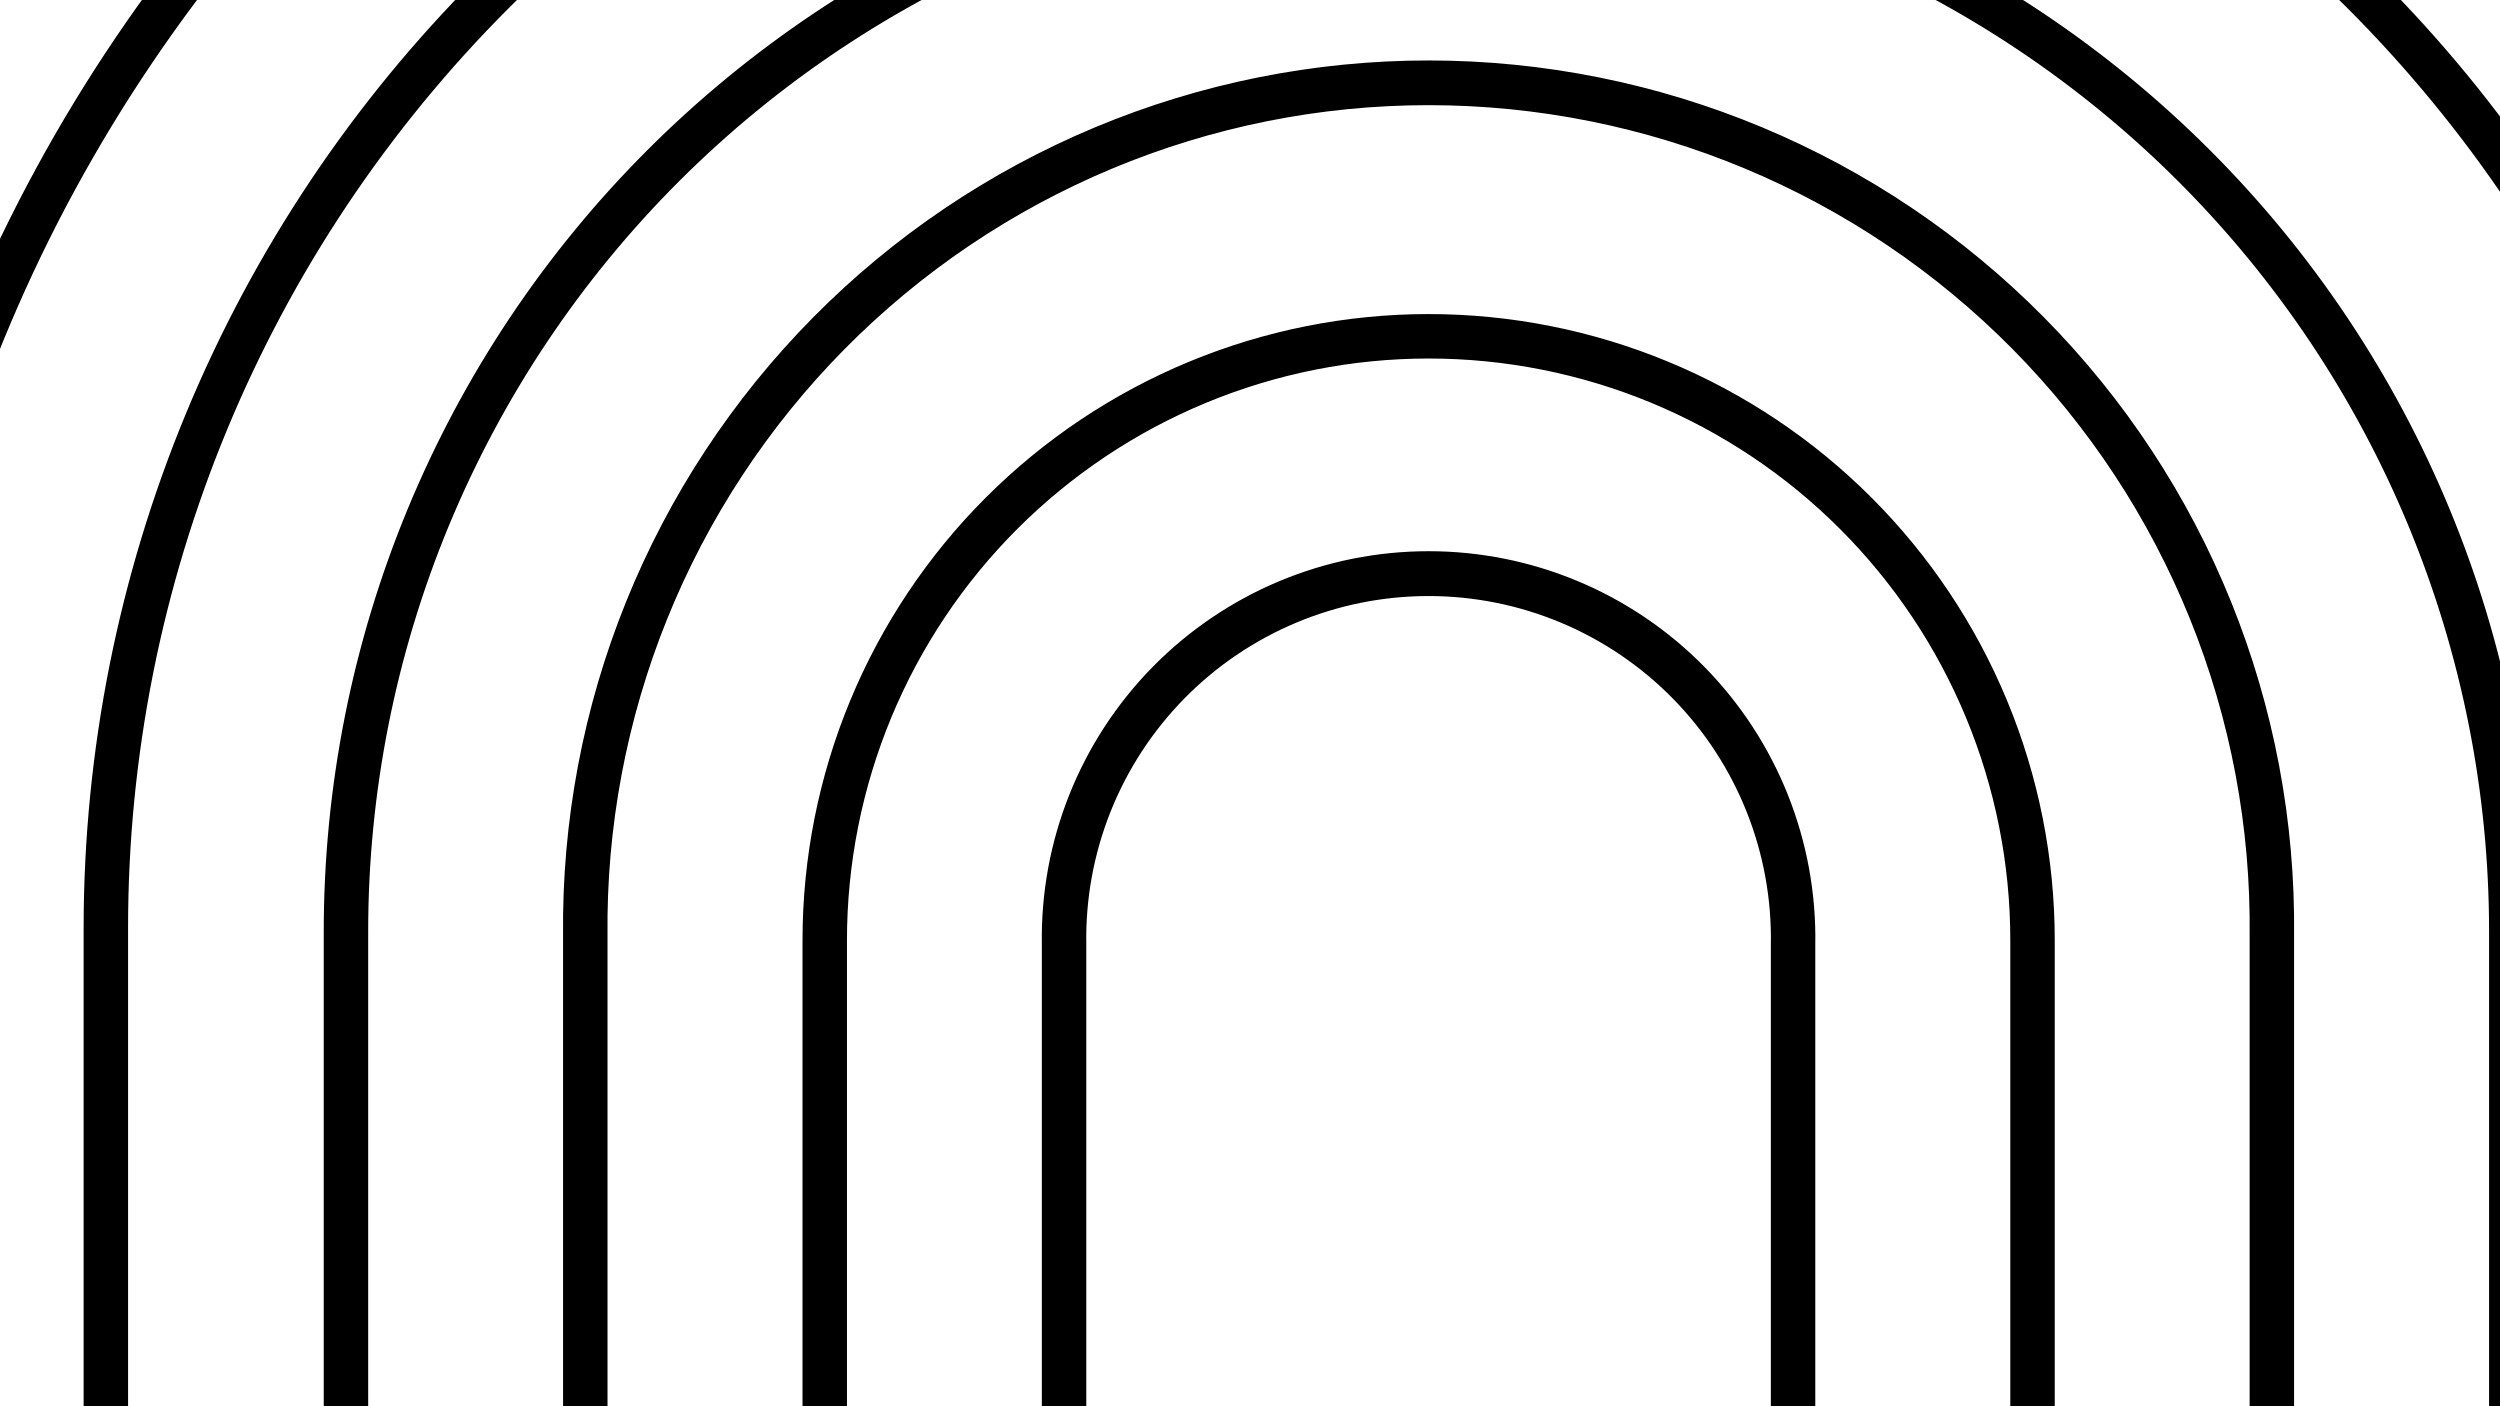 <svg xmlns="http://www.w3.org/2000/svg" xmlns:xlink="http://www.w3.org/1999/xlink" width="1920" zoomAndPan="magnify" viewBox="0 0 1440 810" height="1080" preserveAspectRatio="xMidYMid meet" version="1.0"><path fill="#000000" d="M 1722.027 2486.699 C 1721.184 2486.699 1720.352 2486.617 1719.527 2486.453 C 1718.703 2486.289 1717.902 2486.047 1717.129 2485.727 C 1716.352 2485.402 1715.613 2485.008 1714.914 2484.543 C 1714.215 2484.074 1713.57 2483.547 1712.973 2482.949 C 1712.379 2482.355 1711.848 2481.711 1711.383 2481.012 C 1710.914 2480.312 1710.52 2479.574 1710.199 2478.797 C 1709.879 2478.02 1709.637 2477.219 1709.473 2476.395 C 1709.309 2475.57 1709.227 2474.738 1709.227 2473.898 L 1709.227 531.527 C 1709.227 42.59 1311.531 -355.141 822.699 -355.141 C 333.867 -355.141 -63.895 42.59 -63.895 531.527 L -63.895 2473.898 C -63.895 2474.738 -63.977 2475.57 -64.141 2476.395 C -64.305 2477.219 -64.547 2478.02 -64.867 2478.797 C -65.191 2479.574 -65.586 2480.312 -66.051 2481.012 C -66.52 2481.711 -67.051 2482.355 -67.645 2482.949 C -68.238 2483.547 -68.883 2484.074 -69.582 2484.543 C -70.281 2485.008 -71.02 2485.402 -71.797 2485.727 C -72.574 2486.047 -73.371 2486.289 -74.195 2486.453 C -75.02 2486.617 -75.855 2486.699 -76.695 2486.699 C -77.535 2486.699 -78.367 2486.617 -79.191 2486.453 C -80.016 2486.289 -80.816 2486.047 -81.594 2485.727 C -82.367 2485.402 -83.105 2485.008 -83.805 2484.543 C -84.504 2484.074 -85.152 2483.547 -85.746 2482.949 C -86.34 2482.355 -86.871 2481.711 -87.336 2481.012 C -87.805 2480.312 -88.199 2479.574 -88.52 2478.797 C -88.84 2478.02 -89.086 2477.219 -89.25 2476.395 C -89.414 2475.57 -89.496 2474.738 -89.496 2473.898 L -89.496 531.527 C -89.496 28.508 319.723 -380.742 822.699 -380.742 C 1325.672 -380.742 1734.824 28.508 1734.824 531.527 L 1734.824 2473.898 C 1734.824 2474.738 1734.742 2475.57 1734.578 2476.395 C 1734.414 2477.219 1734.172 2478.02 1733.852 2478.797 C 1733.531 2479.574 1733.137 2480.312 1732.668 2481.012 C 1732.203 2481.711 1731.672 2482.355 1731.078 2482.949 C 1730.48 2483.547 1729.836 2484.074 1729.137 2484.543 C 1728.438 2485.008 1727.699 2485.402 1726.922 2485.727 C 1726.148 2486.047 1725.348 2486.289 1724.523 2486.453 C 1723.699 2486.617 1722.867 2486.699 1722.027 2486.699 Z M 1596.969 2473.516 L 1596.969 534.148 C 1596.965 521.48 1596.645 508.816 1596.02 496.16 C 1595.391 483.504 1594.453 470.875 1593.207 458.266 C 1591.957 445.656 1590.402 433.086 1588.539 420.551 C 1586.672 408.02 1584.5 395.539 1582.023 383.113 C 1579.547 370.688 1576.77 358.328 1573.684 346.039 C 1570.602 333.75 1567.219 321.543 1563.535 309.418 C 1559.852 297.293 1555.875 285.27 1551.602 273.34 C 1547.328 261.41 1542.766 249.594 1537.914 237.891 C 1533.059 226.188 1527.922 214.609 1522.504 203.156 C 1517.082 191.703 1511.383 180.391 1505.406 169.219 C 1499.43 158.047 1493.184 147.027 1486.668 136.16 C 1480.148 125.293 1473.371 114.594 1466.328 104.062 C 1459.285 93.527 1451.988 83.176 1444.441 73 C 1436.891 62.824 1429.094 52.84 1421.055 43.047 C 1413.012 33.254 1404.738 23.668 1396.227 14.281 C 1387.715 4.895 1378.98 -4.277 1370.02 -13.234 C 1361.059 -22.191 1351.883 -30.926 1342.492 -39.434 C 1333.105 -47.938 1323.512 -56.211 1313.715 -64.246 C 1303.922 -72.281 1293.934 -80.074 1283.754 -87.621 C 1273.578 -95.168 1263.223 -102.457 1252.684 -109.496 C 1242.148 -116.531 1231.449 -123.309 1220.578 -129.82 C 1209.711 -136.332 1198.691 -142.574 1187.516 -148.547 C 1176.34 -154.516 1165.027 -160.211 1153.57 -165.625 C 1142.117 -171.043 1130.539 -176.172 1118.832 -181.02 C 1107.125 -185.867 1095.309 -190.426 1083.379 -194.695 C 1071.449 -198.961 1059.422 -202.934 1047.297 -206.609 C 1035.172 -210.285 1022.965 -213.664 1010.676 -216.742 C 998.387 -219.82 986.027 -222.594 973.602 -225.066 C 961.176 -227.535 948.695 -229.703 936.164 -231.559 C 923.629 -233.418 911.059 -234.969 898.449 -236.211 C 885.84 -237.453 873.211 -238.383 860.555 -239.004 C 847.902 -239.625 835.238 -239.938 822.57 -239.938 C 809.898 -239.938 797.238 -239.625 784.582 -239.004 C 771.93 -238.383 759.297 -237.453 746.688 -236.211 C 734.078 -234.969 721.508 -233.418 708.977 -231.559 C 696.445 -229.703 683.965 -227.535 671.539 -225.066 C 659.113 -222.594 646.754 -219.82 634.465 -216.742 C 622.172 -213.664 609.965 -210.285 597.84 -206.609 C 585.715 -202.934 573.688 -198.961 561.762 -194.695 C 549.832 -190.426 538.012 -185.867 526.309 -181.02 C 514.602 -176.172 503.02 -171.043 491.566 -165.625 C 480.113 -160.211 468.797 -154.516 457.625 -148.547 C 446.449 -142.574 435.43 -136.332 424.559 -129.82 C 413.691 -123.309 402.988 -116.531 392.453 -109.496 C 381.918 -102.457 371.562 -95.168 361.383 -87.621 C 351.207 -80.074 341.219 -72.281 331.422 -64.246 C 321.629 -56.211 312.035 -47.938 302.645 -39.434 C 293.258 -30.926 284.082 -22.191 275.121 -13.234 C 266.16 -4.277 257.422 4.895 248.91 14.281 C 240.402 23.668 232.125 33.254 224.086 43.047 C 216.047 52.84 208.25 62.824 200.699 73 C 193.148 83.176 185.852 93.527 178.812 104.062 C 171.77 114.594 164.988 125.293 158.473 136.16 C 151.957 147.027 145.707 158.047 139.73 169.219 C 133.758 180.391 128.059 191.703 122.637 203.156 C 117.215 214.609 112.078 226.188 107.227 237.891 C 102.375 249.594 97.809 261.41 93.539 273.34 C 89.266 285.27 85.285 297.297 81.605 309.418 C 77.922 321.543 74.539 333.75 71.453 346.039 C 68.371 358.328 65.59 370.688 63.113 383.113 C 60.637 395.539 58.465 408.02 56.602 420.551 C 54.738 433.086 53.18 445.656 51.934 458.266 C 50.688 470.875 49.75 483.504 49.121 496.16 C 48.492 508.816 48.176 521.48 48.168 534.148 L 48.168 2473.516 C 48.168 2474.355 48.25 2475.188 48.414 2476.012 C 48.578 2476.836 48.824 2477.637 49.145 2478.414 C 49.465 2479.191 49.859 2479.93 50.328 2480.625 C 50.793 2481.324 51.324 2481.973 51.918 2482.566 C 52.512 2483.16 53.16 2483.691 53.859 2484.16 C 54.559 2484.625 55.293 2485.02 56.07 2485.34 C 56.848 2485.664 57.648 2485.906 58.473 2486.07 C 59.297 2486.234 60.129 2486.316 60.969 2486.316 C 61.809 2486.316 62.641 2486.234 63.469 2486.07 C 64.293 2485.906 65.09 2485.664 65.867 2485.34 C 66.645 2485.02 67.383 2484.625 68.082 2484.16 C 68.781 2483.691 69.426 2483.16 70.02 2482.566 C 70.613 2481.973 71.145 2481.324 71.613 2480.625 C 72.078 2479.926 72.473 2479.191 72.797 2478.414 C 73.117 2477.637 73.359 2476.836 73.523 2476.012 C 73.688 2475.188 73.77 2474.355 73.77 2473.516 L 73.77 534.148 C 73.77 521.895 74.07 509.645 74.672 497.406 C 75.273 485.164 76.176 472.945 77.375 460.75 C 78.578 448.551 80.078 436.391 81.875 424.27 C 83.672 412.145 85.766 400.074 88.156 388.055 C 90.547 376.035 93.234 364.078 96.211 352.191 C 99.188 340.301 102.457 328.496 106.012 316.766 C 109.57 305.039 113.414 293.406 117.543 281.867 C 121.672 270.324 126.078 258.895 130.77 247.57 C 135.457 236.25 140.422 225.047 145.664 213.969 C 150.902 202.891 156.41 191.945 162.188 181.137 C 167.965 170.328 174.004 159.668 180.301 149.156 C 186.602 138.645 193.156 128.293 199.965 118.105 C 206.773 107.914 213.828 97.895 221.129 88.051 C 228.43 78.207 235.965 68.551 243.738 59.074 C 251.516 49.602 259.516 40.324 267.746 31.242 C 275.977 22.164 284.422 13.289 293.09 4.625 C 301.754 -4.043 310.625 -12.492 319.707 -20.723 C 328.785 -28.953 338.062 -36.953 347.535 -44.73 C 357.008 -52.504 366.668 -60.043 376.512 -67.344 C 386.352 -74.645 396.371 -81.699 406.559 -88.508 C 416.75 -95.316 427.098 -101.871 437.609 -108.172 C 448.121 -114.473 458.781 -120.512 469.586 -126.289 C 480.395 -132.066 491.34 -137.574 502.418 -142.816 C 513.496 -148.055 524.695 -153.02 536.016 -157.711 C 547.34 -162.398 558.77 -166.809 570.305 -170.938 C 581.844 -175.066 593.477 -178.91 605.203 -182.469 C 616.93 -186.027 628.738 -189.293 640.625 -192.27 C 652.512 -195.25 664.465 -197.934 676.484 -200.324 C 688.504 -202.715 700.574 -204.809 712.699 -206.609 C 724.82 -208.406 736.98 -209.906 749.176 -211.109 C 761.371 -212.309 773.586 -213.211 785.828 -213.812 C 798.066 -214.414 810.316 -214.715 822.57 -214.715 C 834.824 -214.715 847.07 -214.414 859.312 -213.812 C 871.551 -213.211 883.77 -212.309 895.965 -211.109 C 908.16 -209.906 920.32 -208.406 932.441 -206.609 C 944.562 -204.809 956.633 -202.715 968.652 -200.324 C 980.672 -197.934 992.625 -195.25 1004.512 -192.27 C 1016.402 -189.293 1028.207 -186.027 1039.934 -182.469 C 1051.66 -178.91 1063.293 -175.066 1074.832 -170.938 C 1086.371 -166.809 1097.801 -162.398 1109.121 -157.711 C 1120.445 -153.02 1131.645 -148.055 1142.723 -142.816 C 1153.801 -137.574 1164.742 -132.066 1175.551 -126.289 C 1186.359 -120.512 1197.02 -114.473 1207.531 -108.172 C 1218.039 -101.871 1228.391 -95.316 1238.582 -88.508 C 1248.77 -81.699 1258.785 -74.645 1268.629 -67.344 C 1278.473 -60.043 1288.129 -52.504 1297.602 -44.73 C 1307.074 -36.953 1316.352 -28.953 1325.434 -20.723 C 1334.512 -12.492 1343.387 -4.043 1352.051 4.625 C 1360.715 13.289 1369.164 22.164 1377.395 31.242 C 1385.625 40.324 1393.625 49.602 1401.398 59.074 C 1409.172 68.551 1416.711 78.207 1424.012 88.051 C 1431.312 97.895 1438.367 107.914 1445.172 118.105 C 1451.98 128.293 1458.535 138.645 1464.836 149.156 C 1471.137 159.668 1477.176 170.328 1482.953 181.137 C 1488.73 191.945 1494.238 202.891 1499.477 213.969 C 1504.715 225.047 1509.68 236.25 1514.371 247.57 C 1519.059 258.895 1523.469 270.324 1527.598 281.867 C 1531.727 293.406 1535.57 305.039 1539.125 316.766 C 1542.684 328.496 1545.949 340.301 1548.93 352.191 C 1551.906 364.078 1554.59 376.035 1556.98 388.055 C 1559.371 400.074 1561.465 412.145 1563.266 424.27 C 1565.062 436.391 1566.562 448.551 1567.766 460.75 C 1568.965 472.945 1569.867 485.164 1570.469 497.406 C 1571.07 509.645 1571.371 521.895 1571.371 534.148 L 1571.371 2473.516 C 1571.371 2474.355 1571.453 2475.188 1571.613 2476.012 C 1571.777 2476.836 1572.023 2477.637 1572.344 2478.414 C 1572.664 2479.191 1573.059 2479.93 1573.527 2480.625 C 1573.992 2481.324 1574.523 2481.973 1575.117 2482.566 C 1575.711 2483.16 1576.359 2483.691 1577.059 2484.16 C 1577.758 2484.625 1578.496 2485.02 1579.27 2485.34 C 1580.047 2485.664 1580.848 2485.906 1581.672 2486.07 C 1582.496 2486.234 1583.328 2486.316 1584.168 2486.316 C 1585.012 2486.316 1585.844 2486.234 1586.668 2486.07 C 1587.492 2485.906 1588.293 2485.664 1589.066 2485.34 C 1589.844 2485.02 1590.582 2484.625 1591.281 2484.16 C 1591.98 2483.691 1592.625 2483.16 1593.219 2482.566 C 1593.816 2481.973 1594.344 2481.324 1594.812 2480.625 C 1595.277 2479.926 1595.672 2479.191 1595.996 2478.414 C 1596.316 2477.637 1596.559 2476.836 1596.723 2476.012 C 1596.887 2475.188 1596.969 2474.355 1596.969 2473.516 Z M 1459.305 2473.066 L 1459.305 536.52 C 1459.305 526.102 1459.051 515.691 1458.539 505.289 C 1458.027 494.883 1457.262 484.5 1456.242 474.133 C 1455.219 463.766 1453.945 453.434 1452.418 443.129 C 1450.891 432.824 1449.109 422.566 1447.078 412.348 C 1445.047 402.133 1442.766 391.973 1440.234 381.867 C 1437.703 371.766 1434.926 361.727 1431.902 351.762 C 1428.879 341.793 1425.613 331.906 1422.102 322.098 C 1418.594 312.289 1414.848 302.574 1410.859 292.953 C 1406.875 283.328 1402.656 273.809 1398.203 264.391 C 1393.75 254.977 1389.066 245.676 1384.16 236.488 C 1379.25 227.301 1374.117 218.242 1368.762 209.309 C 1363.406 200.371 1357.836 191.574 1352.051 182.914 C 1346.262 174.254 1340.27 165.738 1334.062 157.375 C 1327.859 149.008 1321.453 140.797 1314.848 132.746 C 1308.238 124.695 1301.438 116.809 1294.441 109.09 C 1287.449 101.371 1280.27 93.832 1272.902 86.465 C 1265.539 79.102 1257.996 71.922 1250.281 64.926 C 1242.562 57.93 1234.68 51.129 1226.629 44.52 C 1218.578 37.91 1210.367 31.504 1202.004 25.301 C 1193.637 19.094 1185.125 13.098 1176.465 7.312 C 1167.805 1.527 1159.008 -4.047 1150.074 -9.402 C 1141.141 -14.754 1132.078 -19.887 1122.895 -24.797 C 1113.707 -29.707 1104.406 -34.391 1094.992 -38.844 C 1085.578 -43.297 1076.059 -47.516 1066.434 -51.504 C 1056.812 -55.488 1047.098 -59.238 1037.293 -62.746 C 1027.484 -66.254 1017.598 -69.523 1007.633 -72.547 C 997.664 -75.57 987.629 -78.348 977.527 -80.879 C 967.422 -83.41 957.262 -85.691 947.047 -87.723 C 936.832 -89.754 926.574 -91.535 916.27 -93.062 C 905.969 -94.59 895.633 -95.867 885.27 -96.887 C 874.902 -97.906 864.52 -98.676 854.117 -99.184 C 843.715 -99.695 833.305 -99.953 822.891 -99.953 C 812.473 -99.953 802.066 -99.695 791.664 -99.184 C 781.258 -98.676 770.875 -97.906 760.512 -96.887 C 750.145 -95.867 739.812 -94.59 729.508 -93.062 C 719.207 -91.535 708.945 -89.754 698.73 -87.723 C 688.516 -85.691 678.355 -83.41 668.254 -80.879 C 658.148 -78.348 648.113 -75.57 638.148 -72.547 C 628.18 -69.523 618.293 -66.254 608.488 -62.746 C 598.68 -59.238 588.965 -55.488 579.344 -51.504 C 569.723 -47.516 560.203 -43.297 550.785 -38.844 C 541.371 -34.391 532.07 -29.707 522.887 -24.797 C 513.699 -19.887 504.641 -14.754 495.707 -9.402 C 486.773 -4.047 477.977 1.527 469.316 7.312 C 460.656 13.098 452.145 19.094 443.777 25.301 C 435.41 31.504 427.203 37.91 419.152 44.52 C 411.102 51.129 403.215 57.93 395.5 64.926 C 387.781 71.922 380.242 79.102 372.875 86.465 C 365.512 93.832 358.332 101.371 351.336 109.09 C 344.344 116.809 337.539 124.695 330.934 132.746 C 324.324 140.797 317.922 149.008 311.715 157.375 C 305.512 165.738 299.516 174.254 293.73 182.914 C 287.941 191.574 282.371 200.371 277.016 209.309 C 271.664 218.242 266.531 227.301 261.621 236.488 C 256.711 245.676 252.031 254.977 247.578 264.391 C 243.125 273.809 238.902 283.328 234.918 292.953 C 230.934 302.574 227.184 312.289 223.676 322.098 C 220.168 331.906 216.902 341.793 213.879 351.762 C 210.855 361.727 208.078 371.766 205.547 381.867 C 203.016 391.973 200.734 402.133 198.703 412.348 C 196.672 422.566 194.891 432.824 193.363 443.129 C 191.832 453.434 190.559 463.766 189.539 474.133 C 188.516 484.5 187.75 494.883 187.242 505.289 C 186.73 515.691 186.473 526.102 186.473 536.52 L 186.473 2473.066 C 186.473 2473.906 186.555 2474.738 186.719 2475.562 C 186.883 2476.387 187.125 2477.188 187.449 2477.965 C 187.77 2478.742 188.164 2479.48 188.633 2480.18 C 189.098 2480.879 189.629 2481.523 190.223 2482.117 C 190.816 2482.711 191.465 2483.242 192.164 2483.711 C 192.859 2484.176 193.598 2484.57 194.375 2484.895 C 195.152 2485.215 195.953 2485.457 196.777 2485.621 C 197.602 2485.785 198.434 2485.867 199.273 2485.867 C 200.113 2485.867 200.945 2485.785 201.77 2485.621 C 202.594 2485.457 203.395 2485.215 204.172 2484.895 C 204.949 2484.57 205.688 2484.176 206.387 2483.711 C 207.082 2483.242 207.73 2482.711 208.324 2482.117 C 208.918 2481.523 209.449 2480.879 209.918 2480.18 C 210.383 2479.48 210.777 2478.742 211.098 2477.965 C 211.422 2477.188 211.664 2476.387 211.828 2475.562 C 211.992 2474.738 212.074 2473.906 212.074 2473.066 L 212.074 536.52 C 212.074 526.52 212.32 516.531 212.809 506.543 C 213.301 496.559 214.035 486.594 215.016 476.645 C 215.996 466.695 217.219 456.773 218.684 446.887 C 220.152 436.996 221.859 427.148 223.809 417.344 C 225.762 407.539 227.949 397.785 230.379 388.09 C 232.809 378.391 235.473 368.758 238.375 359.191 C 241.277 349.625 244.41 340.137 247.781 330.723 C 251.148 321.309 254.742 311.984 258.57 302.75 C 262.395 293.512 266.445 284.375 270.719 275.34 C 274.992 266.301 279.484 257.375 284.199 248.559 C 288.91 239.742 293.836 231.043 298.977 222.469 C 304.113 213.895 309.461 205.449 315.016 197.137 C 320.57 188.824 326.324 180.656 332.277 172.625 C 338.234 164.594 344.383 156.715 350.723 148.988 C 357.062 141.258 363.59 133.691 370.305 126.285 C 377.02 118.875 383.91 111.637 390.977 104.57 C 398.047 97.5 405.285 90.609 412.691 83.895 C 420.098 77.18 427.664 70.652 435.391 64.312 C 443.121 57.969 450.996 51.82 459.027 45.863 C 467.055 39.91 475.227 34.152 483.539 28.602 C 491.852 23.047 500.293 17.699 508.867 12.559 C 517.441 7.418 526.137 2.492 534.953 -2.219 C 543.77 -6.934 552.695 -11.426 561.73 -15.699 C 570.77 -19.973 579.906 -24.023 589.141 -27.852 C 598.375 -31.676 607.699 -35.273 617.113 -38.641 C 626.523 -42.008 636.012 -45.145 645.578 -48.047 C 655.145 -50.949 664.777 -53.613 674.473 -56.043 C 684.172 -58.473 693.922 -60.66 703.727 -62.613 C 713.531 -64.562 723.375 -66.27 733.266 -67.738 C 743.152 -69.203 753.07 -70.43 763.02 -71.41 C 772.969 -72.387 782.934 -73.125 792.918 -73.613 C 802.902 -74.105 812.895 -74.352 822.891 -74.352 C 832.887 -74.352 842.875 -74.105 852.859 -73.613 C 862.844 -73.125 872.812 -72.387 882.762 -71.41 C 892.707 -70.43 902.625 -69.203 912.516 -67.738 C 922.402 -66.27 932.25 -64.562 942.055 -62.613 C 951.859 -60.66 961.609 -58.473 971.305 -56.043 C 981.004 -53.613 990.633 -50.949 1000.199 -48.047 C 1009.766 -45.145 1019.254 -42.008 1028.668 -38.641 C 1038.078 -35.273 1047.402 -31.676 1056.641 -27.852 C 1065.875 -24.023 1075.012 -19.973 1084.047 -15.699 C 1093.082 -11.426 1102.012 -6.934 1110.828 -2.219 C 1119.641 2.492 1128.336 7.418 1136.91 12.559 C 1145.484 17.699 1153.93 23.047 1162.242 28.602 C 1170.551 34.152 1178.723 39.91 1186.754 45.863 C 1194.781 51.82 1202.66 57.969 1210.387 64.312 C 1218.113 70.652 1225.684 77.18 1233.09 83.895 C 1240.496 90.609 1247.734 97.5 1254.801 104.57 C 1261.871 111.637 1268.762 118.875 1275.473 126.285 C 1282.188 133.691 1288.715 141.258 1295.059 148.988 C 1301.398 156.715 1307.547 164.594 1313.5 172.625 C 1319.457 180.656 1325.211 188.824 1330.766 197.137 C 1336.316 205.449 1341.664 213.895 1346.805 222.469 C 1351.941 231.043 1356.867 239.738 1361.582 248.559 C 1366.293 257.375 1370.785 266.301 1375.062 275.34 C 1379.336 284.375 1383.383 293.512 1387.211 302.75 C 1391.035 311.984 1394.633 321.309 1398 330.723 C 1401.367 340.137 1404.504 349.625 1407.402 359.191 C 1410.305 368.758 1412.973 378.391 1415.398 388.09 C 1417.828 397.785 1420.02 407.539 1421.969 417.344 C 1423.918 427.148 1425.629 436.996 1427.094 446.887 C 1428.562 456.773 1429.785 466.695 1430.766 476.645 C 1431.746 486.594 1432.48 496.559 1432.969 506.543 C 1433.461 516.531 1433.707 526.52 1433.707 536.52 L 1433.707 2473.066 C 1433.707 2473.906 1433.789 2474.738 1433.953 2475.562 C 1434.117 2476.387 1434.359 2477.188 1434.68 2477.965 C 1435 2478.742 1435.395 2479.48 1435.863 2480.18 C 1436.328 2480.879 1436.859 2481.523 1437.453 2482.117 C 1438.047 2482.711 1438.695 2483.242 1439.395 2483.711 C 1440.094 2484.176 1440.832 2484.57 1441.605 2484.895 C 1442.383 2485.215 1443.184 2485.457 1444.008 2485.621 C 1444.832 2485.785 1445.664 2485.867 1446.504 2485.867 C 1447.348 2485.867 1448.18 2485.785 1449.004 2485.621 C 1449.828 2485.457 1450.629 2485.215 1451.402 2484.895 C 1452.18 2484.57 1452.918 2484.176 1453.617 2483.711 C 1454.316 2483.242 1454.961 2482.711 1455.555 2482.117 C 1456.152 2481.523 1456.68 2480.879 1457.148 2480.18 C 1457.613 2479.48 1458.008 2478.742 1458.332 2477.965 C 1458.652 2477.188 1458.895 2476.387 1459.059 2475.562 C 1459.223 2474.738 1459.305 2473.906 1459.305 2473.066 Z M 1321.387 2472.684 L 1321.387 539.078 C 1321.48 530.859 1321.367 522.645 1321.055 514.434 C 1320.742 506.219 1320.227 498.02 1319.508 489.832 C 1318.789 481.645 1317.871 473.48 1316.746 465.336 C 1315.625 457.195 1314.301 449.086 1312.777 441.008 C 1311.254 432.934 1309.535 424.898 1307.613 416.906 C 1305.691 408.918 1303.574 400.977 1301.262 393.09 C 1298.949 385.203 1296.441 377.379 1293.742 369.617 C 1291.043 361.855 1288.152 354.164 1285.074 346.543 C 1281.992 338.922 1278.727 331.383 1275.273 323.926 C 1271.82 316.469 1268.184 309.102 1264.367 301.82 C 1260.551 294.543 1256.555 287.363 1252.383 280.281 C 1248.211 273.203 1243.863 266.227 1239.348 259.363 C 1234.828 252.496 1230.145 245.746 1225.293 239.113 C 1220.445 232.477 1215.43 225.969 1210.258 219.582 C 1205.086 213.195 1199.758 206.941 1194.277 200.816 C 1188.793 194.695 1183.164 188.711 1177.387 182.867 C 1171.605 177.02 1165.688 171.324 1159.629 165.77 C 1153.57 160.219 1147.375 154.82 1141.047 149.574 C 1134.723 144.328 1128.27 139.242 1121.691 134.316 C 1115.113 129.391 1108.418 124.629 1101.602 120.035 C 1094.789 115.441 1087.867 111.016 1080.832 106.762 C 1073.801 102.512 1066.668 98.434 1059.434 94.535 C 1052.199 90.633 1044.875 86.914 1037.457 83.379 C 1030.039 79.84 1022.535 76.488 1014.953 73.32 C 1007.371 70.152 999.711 67.176 991.98 64.387 C 984.25 61.602 976.453 59.004 968.594 56.602 C 960.738 54.199 952.824 51.992 944.855 49.98 C 936.887 47.973 928.871 46.156 920.816 44.543 C 912.758 42.93 904.664 41.512 896.535 40.301 C 888.406 39.086 880.254 38.07 872.078 37.262 C 863.898 36.449 855.707 35.84 847.496 35.434 C 839.289 35.027 831.074 34.824 822.859 34.824 C 814.641 34.824 806.426 35.027 798.219 35.434 C 790.012 35.84 781.816 36.449 773.641 37.262 C 765.461 38.07 757.309 39.086 749.18 40.301 C 741.051 41.512 732.957 42.93 724.902 44.543 C 716.844 46.156 708.828 47.973 700.859 49.98 C 692.895 51.992 684.98 54.199 677.121 56.602 C 669.262 59.004 661.465 61.602 653.734 64.387 C 646.004 67.176 638.348 70.152 630.762 73.32 C 623.18 76.488 615.68 79.84 608.262 83.379 C 600.844 86.914 593.516 90.633 586.281 94.535 C 579.047 98.434 571.914 102.512 564.883 106.762 C 557.852 111.016 550.926 115.441 544.113 120.035 C 537.301 124.629 530.602 129.391 524.023 134.316 C 517.445 139.242 510.992 144.328 504.668 149.574 C 498.34 154.82 492.148 160.219 486.086 165.77 C 480.027 171.324 474.109 177.02 468.332 182.867 C 462.551 188.711 456.922 194.695 451.441 200.816 C 445.957 206.941 440.629 213.195 435.457 219.582 C 430.285 225.969 425.273 232.477 420.422 239.113 C 415.57 245.746 410.887 252.496 406.367 259.363 C 401.852 266.227 397.508 273.203 393.332 280.281 C 389.16 287.363 385.168 294.543 381.348 301.82 C 377.531 309.102 373.895 316.469 370.441 323.926 C 366.988 331.383 363.723 338.922 360.645 346.543 C 357.562 354.164 354.672 361.855 351.973 369.617 C 349.273 377.379 346.766 385.203 344.453 393.09 C 342.141 400.977 340.023 408.918 338.102 416.906 C 336.184 424.898 334.461 432.934 332.938 441.008 C 331.414 449.086 330.09 457.195 328.969 465.336 C 327.848 473.48 326.926 481.645 326.207 489.832 C 325.488 498.02 324.973 506.219 324.66 514.434 C 324.348 522.645 324.238 530.859 324.328 539.078 L 324.328 2472.684 C 324.328 2473.523 324.41 2474.355 324.574 2475.18 C 324.738 2476.004 324.984 2476.805 325.305 2477.582 C 325.625 2478.359 326.02 2479.094 326.488 2479.793 C 326.953 2480.492 327.484 2481.141 328.078 2481.734 C 328.672 2482.328 329.32 2482.859 330.02 2483.328 C 330.719 2483.793 331.453 2484.188 332.23 2484.508 C 333.008 2484.832 333.809 2485.074 334.633 2485.238 C 335.457 2485.402 336.289 2485.484 337.129 2485.484 C 337.969 2485.484 338.801 2485.402 339.625 2485.238 C 340.453 2485.074 341.25 2484.832 342.027 2484.508 C 342.805 2484.188 343.543 2483.793 344.242 2483.324 C 344.941 2482.859 345.586 2482.328 346.18 2481.734 C 346.773 2481.141 347.305 2480.492 347.773 2479.793 C 348.238 2479.094 348.633 2478.359 348.957 2477.582 C 349.277 2476.805 349.52 2476.004 349.684 2475.18 C 349.848 2474.355 349.93 2473.523 349.93 2472.684 L 349.93 539.078 C 349.84 531.281 349.941 523.484 350.234 515.691 C 350.531 507.898 351.02 500.117 351.699 492.352 C 352.379 484.582 353.25 476.836 354.312 469.109 C 355.375 461.383 356.625 453.688 358.07 446.023 C 359.512 438.359 361.145 430.738 362.965 423.156 C 364.785 415.57 366.793 408.039 368.984 400.555 C 371.18 393.07 373.555 385.648 376.113 378.281 C 378.676 370.914 381.414 363.617 384.336 356.387 C 387.258 349.156 390.355 342 393.629 334.926 C 396.906 327.848 400.352 320.855 403.973 313.949 C 407.594 307.043 411.383 300.227 415.34 293.508 C 419.301 286.789 423.422 280.172 427.707 273.656 C 431.988 267.141 436.434 260.734 441.035 254.441 C 445.637 248.145 450.391 241.965 455.297 235.906 C 460.207 229.844 465.262 223.91 470.461 218.098 C 475.66 212.289 481.004 206.609 486.484 201.062 C 491.965 195.52 497.582 190.109 503.332 184.844 C 509.078 179.574 514.957 174.449 520.957 169.473 C 526.961 164.496 533.082 159.668 539.324 154.992 C 545.562 150.316 551.918 145.801 558.383 141.441 C 564.848 137.078 571.414 132.879 578.086 128.844 C 584.758 124.809 591.527 120.941 598.391 117.238 C 605.254 113.539 612.203 110.008 619.242 106.652 C 626.281 103.293 633.398 100.113 640.594 97.109 C 647.789 94.102 655.055 91.277 662.391 88.633 C 669.723 85.984 677.121 83.523 684.578 81.242 C 692.035 78.961 699.543 76.867 707.105 74.961 C 714.664 73.051 722.266 71.328 729.914 69.797 C 737.559 68.266 745.238 66.922 752.949 65.77 C 760.66 64.617 768.398 63.656 776.156 62.887 C 783.918 62.117 791.691 61.539 799.48 61.152 C 807.266 60.766 815.059 60.574 822.859 60.574 C 830.656 60.574 838.449 60.766 846.238 61.152 C 854.023 61.539 861.797 62.117 869.559 62.887 C 877.316 63.656 885.055 64.617 892.766 65.77 C 900.477 66.922 908.156 68.266 915.801 69.797 C 923.449 71.328 931.051 73.051 938.613 74.961 C 946.172 76.867 953.68 78.961 961.137 81.242 C 968.594 83.523 975.992 85.984 983.324 88.633 C 990.66 91.277 997.926 94.102 1005.121 97.109 C 1012.316 100.113 1019.434 103.293 1026.473 106.652 C 1033.512 110.008 1040.461 113.539 1047.324 117.238 C 1054.188 120.941 1060.957 124.809 1067.629 128.844 C 1074.301 132.879 1080.867 137.078 1087.332 141.441 C 1093.797 145.801 1100.152 150.316 1106.391 154.992 C 1112.633 159.668 1118.754 164.496 1124.758 169.473 C 1130.762 174.449 1136.637 179.574 1142.387 184.844 C 1148.133 190.109 1153.75 195.52 1159.23 201.062 C 1164.711 206.609 1170.055 212.289 1175.254 218.098 C 1180.457 223.91 1185.508 229.844 1190.418 235.906 C 1195.324 241.965 1200.078 248.145 1204.68 254.441 C 1209.281 260.734 1213.727 267.141 1218.012 273.656 C 1222.293 280.172 1226.418 286.789 1230.375 293.508 C 1234.332 300.227 1238.121 307.043 1241.742 313.949 C 1245.363 320.855 1248.809 327.848 1252.086 334.926 C 1255.359 342 1258.457 349.156 1261.379 356.387 C 1264.301 363.617 1267.039 370.914 1269.602 378.281 C 1272.16 385.648 1274.535 393.07 1276.73 400.555 C 1278.922 408.039 1280.93 415.57 1282.75 423.156 C 1284.57 430.738 1286.203 438.359 1287.645 446.023 C 1289.09 453.688 1290.34 461.383 1291.402 469.109 C 1292.469 476.836 1293.34 484.582 1294.02 492.352 C 1294.699 500.117 1295.184 507.898 1295.48 515.691 C 1295.773 523.484 1295.875 531.281 1295.785 539.078 L 1295.785 2472.684 C 1295.785 2473.523 1295.867 2474.355 1296.031 2475.18 C 1296.195 2476.004 1296.438 2476.805 1296.758 2477.582 C 1297.082 2478.359 1297.477 2479.094 1297.941 2479.793 C 1298.41 2480.492 1298.941 2481.141 1299.535 2481.734 C 1300.129 2482.328 1300.773 2482.859 1301.473 2483.328 C 1302.172 2483.793 1302.91 2484.188 1303.688 2484.508 C 1304.465 2484.832 1305.266 2485.074 1306.09 2485.238 C 1306.914 2485.402 1307.746 2485.484 1308.586 2485.484 C 1309.426 2485.484 1310.258 2485.402 1311.082 2485.238 C 1311.906 2485.074 1312.707 2484.832 1313.484 2484.508 C 1314.262 2484.188 1314.996 2483.793 1315.695 2483.324 C 1316.395 2482.859 1317.043 2482.328 1317.637 2481.734 C 1318.23 2481.141 1318.762 2480.492 1319.227 2479.793 C 1319.695 2479.094 1320.09 2478.359 1320.41 2477.582 C 1320.734 2476.805 1320.977 2476.004 1321.141 2475.18 C 1321.305 2474.355 1321.387 2473.523 1321.387 2472.684 Z M 1183.531 2472.234 L 1183.531 541.574 C 1183.531 535.672 1183.387 529.773 1183.094 523.879 C 1182.805 517.98 1182.371 512.098 1181.793 506.223 C 1181.215 500.348 1180.492 494.492 1179.625 488.652 C 1178.762 482.816 1177.75 477 1176.602 471.211 C 1175.449 465.422 1174.156 459.664 1172.723 453.938 C 1171.289 448.215 1169.715 442.527 1168 436.879 C 1166.289 431.23 1164.438 425.625 1162.449 420.066 C 1160.461 414.512 1158.336 409.004 1156.078 403.551 C 1153.82 398.098 1151.426 392.703 1148.902 387.367 C 1146.379 382.031 1143.727 376.762 1140.945 371.555 C 1138.164 366.352 1135.254 361.215 1132.219 356.152 C 1129.188 351.09 1126.031 346.105 1122.75 341.195 C 1119.473 336.289 1116.074 331.465 1112.559 326.723 C 1109.043 321.98 1105.414 317.332 1101.668 312.77 C 1097.926 308.203 1094.07 303.738 1090.105 299.363 C 1086.145 294.988 1082.074 290.715 1077.902 286.543 C 1073.727 282.367 1069.453 278.301 1065.082 274.336 C 1060.707 270.371 1056.238 266.516 1051.676 262.773 C 1047.113 259.027 1042.465 255.398 1037.723 251.883 C 1032.98 248.363 1028.156 244.969 1023.25 241.688 C 1018.344 238.41 1013.359 235.25 1008.297 232.219 C 1003.234 229.184 998.098 226.273 992.895 223.492 C 987.688 220.707 982.418 218.055 977.082 215.531 C 971.746 213.008 966.352 210.617 960.902 208.359 C 955.449 206.098 949.941 203.977 944.387 201.988 C 938.828 200 933.227 198.148 927.578 196.434 C 921.93 194.723 916.242 193.148 910.52 191.711 C 904.793 190.277 899.035 188.984 893.246 187.836 C 887.457 186.684 881.645 185.672 875.805 184.809 C 869.969 183.941 864.113 183.219 858.238 182.641 C 852.363 182.062 846.48 181.629 840.586 181.34 C 834.691 181.047 828.793 180.902 822.891 180.902 C 816.988 180.902 811.09 181.047 805.195 181.34 C 799.301 181.629 793.414 182.062 787.539 182.641 C 781.668 183.219 775.812 183.941 769.973 184.809 C 764.133 185.672 758.32 186.684 752.531 187.836 C 746.742 188.984 740.988 190.277 735.262 191.711 C 729.535 193.148 723.848 194.723 718.203 196.434 C 712.555 198.148 706.949 200 701.395 201.988 C 695.836 203.977 690.332 206.098 684.879 208.359 C 679.426 210.617 674.031 213.008 668.695 215.531 C 663.359 218.055 658.09 220.707 652.887 223.492 C 647.68 226.273 642.547 229.184 637.484 232.219 C 632.422 235.25 627.438 238.41 622.527 241.688 C 617.621 244.969 612.797 248.363 608.059 251.883 C 603.316 255.398 598.664 259.027 594.102 262.773 C 589.539 266.516 585.07 270.371 580.699 274.336 C 576.324 278.301 572.051 282.367 567.879 286.543 C 563.707 290.715 559.637 294.988 555.672 299.363 C 551.711 303.738 547.855 308.203 544.109 312.77 C 540.367 317.332 536.738 321.98 533.223 326.723 C 529.703 331.465 526.309 336.289 523.027 341.195 C 519.75 346.105 516.594 351.09 513.559 356.152 C 510.523 361.215 507.617 366.352 504.832 371.555 C 502.051 376.762 499.398 382.031 496.875 387.367 C 494.352 392.703 491.961 398.098 489.703 403.551 C 487.441 409.004 485.32 414.512 483.332 420.066 C 481.344 425.625 479.492 431.23 477.777 436.879 C 476.066 442.527 474.492 448.215 473.059 453.938 C 471.625 459.664 470.332 465.422 469.18 471.211 C 468.027 477 467.02 482.816 466.152 488.652 C 465.289 494.492 464.566 500.348 463.988 506.223 C 463.406 512.098 462.973 517.98 462.684 523.879 C 462.395 529.773 462.25 535.672 462.25 541.574 L 462.25 2472.234 C 462.25 2473.074 462.332 2473.906 462.496 2474.734 C 462.66 2475.555 462.902 2476.355 463.223 2477.133 C 463.547 2477.91 463.941 2478.648 464.406 2479.348 C 464.875 2480.047 465.406 2480.691 466 2481.285 C 466.594 2481.883 467.238 2482.41 467.938 2482.879 C 468.637 2483.344 469.375 2483.738 470.152 2484.062 C 470.93 2484.383 471.727 2484.625 472.551 2484.789 C 473.379 2484.953 474.211 2485.035 475.051 2485.035 C 475.891 2485.035 476.723 2484.953 477.547 2484.789 C 478.371 2484.625 479.172 2484.383 479.949 2484.062 C 480.723 2483.738 481.461 2483.344 482.16 2482.879 C 482.859 2482.41 483.508 2481.883 484.102 2481.285 C 484.695 2480.691 485.227 2480.047 485.691 2479.348 C 486.16 2478.648 486.555 2477.91 486.875 2477.133 C 487.195 2476.355 487.441 2475.555 487.605 2474.73 C 487.77 2473.906 487.852 2473.074 487.852 2472.234 L 487.852 541.574 C 487.852 536.09 487.984 530.609 488.254 525.133 C 488.523 519.656 488.926 514.191 489.465 508.73 C 490 503.273 490.672 497.836 491.477 492.41 C 492.281 486.984 493.219 481.586 494.289 476.207 C 495.355 470.828 496.559 465.48 497.891 460.16 C 499.223 454.84 500.684 449.559 502.277 444.309 C 503.867 439.062 505.586 433.855 507.434 428.695 C 509.281 423.531 511.254 418.414 513.352 413.348 C 515.453 408.285 517.672 403.273 520.016 398.312 C 522.363 393.355 524.824 388.461 527.41 383.625 C 529.996 378.789 532.699 374.02 535.516 369.316 C 538.336 364.613 541.27 359.98 544.312 355.422 C 547.359 350.859 550.516 346.379 553.781 341.973 C 557.051 337.57 560.422 333.25 563.898 329.008 C 567.379 324.77 570.961 320.621 574.641 316.555 C 578.324 312.492 582.105 308.523 585.98 304.645 C 589.859 300.77 593.828 296.988 597.891 293.305 C 601.953 289.621 606.105 286.043 610.344 282.562 C 614.582 279.086 618.902 275.711 623.309 272.445 C 627.711 269.18 632.191 266.023 636.75 262.977 C 641.312 259.93 645.941 256.996 650.645 254.176 C 655.348 251.359 660.117 248.656 664.953 246.07 C 669.789 243.484 674.684 241.02 679.641 238.676 C 684.598 236.332 689.609 234.109 694.676 232.012 C 699.742 229.914 704.855 227.941 710.02 226.094 C 715.18 224.246 720.387 222.527 725.633 220.934 C 730.879 219.344 736.164 217.879 741.48 216.547 C 746.801 215.215 752.148 214.016 757.527 212.945 C 762.906 211.875 768.305 210.938 773.73 210.133 C 779.152 209.328 784.594 208.656 790.051 208.121 C 795.508 207.582 800.973 207.18 806.449 206.91 C 811.926 206.641 817.406 206.508 822.891 206.508 C 828.371 206.508 833.852 206.641 839.328 206.91 C 844.805 207.18 850.273 207.582 855.73 208.121 C 861.188 208.656 866.625 209.328 872.051 210.133 C 877.473 210.938 882.875 211.875 888.254 212.945 C 893.629 214.016 898.98 215.215 904.297 216.547 C 909.617 217.879 914.898 219.344 920.148 220.934 C 925.395 222.527 930.598 224.246 935.762 226.094 C 940.926 227.941 946.039 229.914 951.105 232.012 C 956.168 234.109 961.18 236.332 966.137 238.676 C 971.094 241.02 975.992 243.484 980.828 246.07 C 985.66 248.656 990.43 251.359 995.133 254.176 C 999.836 256.996 1004.469 259.93 1009.027 262.977 C 1013.586 266.023 1018.07 269.18 1022.473 272.445 C 1026.875 275.711 1031.199 279.086 1035.438 282.562 C 1039.676 286.043 1043.824 289.621 1047.887 293.305 C 1051.953 296.988 1055.922 300.77 1059.797 304.645 C 1063.676 308.523 1067.457 312.492 1071.137 316.555 C 1074.82 320.621 1078.402 324.77 1081.879 329.008 C 1085.359 333.25 1088.73 337.57 1091.996 341.973 C 1095.262 346.379 1098.418 350.859 1101.465 355.422 C 1104.512 359.98 1107.445 364.613 1110.262 369.316 C 1113.082 374.02 1115.785 378.789 1118.367 383.625 C 1120.953 388.461 1123.418 393.355 1125.762 398.312 C 1128.105 403.273 1130.328 408.285 1132.426 413.348 C 1134.523 418.414 1136.496 423.531 1138.344 428.695 C 1140.191 433.855 1141.91 439.062 1143.504 444.309 C 1145.094 449.559 1146.555 454.84 1147.891 460.16 C 1149.223 465.48 1150.422 470.828 1151.492 476.207 C 1152.562 481.586 1153.5 486.984 1154.305 492.41 C 1155.109 497.836 1155.777 503.273 1156.316 508.73 C 1156.855 514.191 1157.258 519.656 1157.527 525.133 C 1157.797 530.609 1157.93 536.09 1157.93 541.574 L 1157.93 2472.234 C 1157.93 2473.074 1158.012 2473.906 1158.176 2474.734 C 1158.34 2475.555 1158.582 2476.355 1158.902 2477.133 C 1159.227 2477.91 1159.621 2478.648 1160.086 2479.348 C 1160.555 2480.047 1161.086 2480.691 1161.68 2481.285 C 1162.273 2481.883 1162.918 2482.41 1163.617 2482.879 C 1164.316 2483.344 1165.055 2483.738 1165.832 2484.062 C 1166.609 2484.383 1167.406 2484.625 1168.234 2484.789 C 1169.059 2484.953 1169.891 2485.035 1170.73 2485.035 C 1171.57 2485.035 1172.402 2484.953 1173.227 2484.789 C 1174.051 2484.625 1174.852 2484.383 1175.629 2484.062 C 1176.406 2483.738 1177.141 2483.344 1177.84 2482.879 C 1178.539 2482.41 1179.188 2481.883 1179.781 2481.285 C 1180.375 2480.691 1180.906 2480.047 1181.371 2479.348 C 1181.84 2478.648 1182.234 2477.91 1182.555 2477.133 C 1182.875 2476.355 1183.121 2475.555 1183.285 2474.73 C 1183.449 2473.906 1183.531 2473.074 1183.531 2472.234 Z M 1045.609 2471.852 L 1045.609 544.07 C 1045.672 540.387 1045.645 536.703 1045.523 533.016 C 1045.402 529.332 1045.191 525.656 1044.887 521.98 C 1044.586 518.309 1044.191 514.645 1043.707 510.992 C 1043.223 507.34 1042.648 503.699 1041.98 500.074 C 1041.316 496.449 1040.562 492.844 1039.719 489.254 C 1038.871 485.668 1037.941 482.102 1036.918 478.559 C 1035.898 475.02 1034.789 471.504 1033.594 468.02 C 1032.398 464.531 1031.117 461.078 1029.75 457.656 C 1028.383 454.23 1026.934 450.844 1025.398 447.496 C 1023.863 444.145 1022.246 440.832 1020.547 437.562 C 1018.848 434.293 1017.066 431.066 1015.207 427.883 C 1013.348 424.703 1011.41 421.566 1009.398 418.48 C 1007.383 415.395 1005.293 412.359 1003.125 409.379 C 1000.961 406.395 998.723 403.469 996.41 400.598 C 994.102 397.727 991.719 394.914 989.27 392.16 C 986.82 389.41 984.305 386.719 981.719 384.09 C 979.137 381.461 976.488 378.898 973.777 376.402 C 971.066 373.906 968.297 371.477 965.465 369.117 C 962.633 366.758 959.742 364.473 956.801 362.254 C 953.855 360.039 950.855 357.898 947.805 355.832 C 944.754 353.766 941.652 351.773 938.504 349.859 C 935.352 347.949 932.156 346.113 928.918 344.359 C 925.676 342.605 922.395 340.93 919.07 339.34 C 915.746 337.746 912.383 336.238 908.984 334.812 C 905.586 333.391 902.152 332.051 898.688 330.797 C 895.223 329.539 891.73 328.371 888.207 327.293 C 884.684 326.211 881.133 325.219 877.562 324.312 C 873.988 323.406 870.398 322.59 866.785 321.863 C 863.172 321.137 859.543 320.5 855.898 319.957 C 852.254 319.41 848.598 318.953 844.93 318.586 C 841.262 318.223 837.586 317.949 833.906 317.766 C 830.227 317.582 826.543 317.492 822.859 317.492 C 819.172 317.492 815.488 317.582 811.809 317.766 C 808.129 317.949 804.453 318.223 800.785 318.586 C 797.117 318.953 793.465 319.41 789.82 319.957 C 786.172 320.5 782.543 321.137 778.934 321.863 C 775.32 322.59 771.727 323.406 768.152 324.312 C 764.582 325.219 761.031 326.211 757.508 327.293 C 753.984 328.371 750.492 329.539 747.027 330.797 C 743.562 332.051 740.129 333.391 736.73 334.812 C 733.332 336.238 729.969 337.746 726.645 339.34 C 723.32 340.93 720.039 342.605 716.797 344.359 C 713.559 346.113 710.363 347.949 707.211 349.859 C 704.062 351.773 700.961 353.766 697.91 355.832 C 694.859 357.898 691.859 360.039 688.918 362.254 C 685.973 364.473 683.082 366.758 680.25 369.117 C 677.422 371.477 674.648 373.906 671.938 376.402 C 669.227 378.898 666.578 381.461 663.996 384.09 C 661.414 386.719 658.895 389.41 656.445 392.16 C 653.996 394.914 651.613 397.727 649.305 400.598 C 646.992 403.469 644.754 406.395 642.59 409.379 C 640.422 412.359 638.332 415.395 636.32 418.48 C 634.305 421.566 632.367 424.703 630.508 427.883 C 628.648 431.066 626.867 434.293 625.168 437.562 C 623.469 440.832 621.852 444.145 620.316 447.496 C 618.781 450.844 617.332 454.23 615.965 457.656 C 614.598 461.078 613.316 464.531 612.121 468.02 C 610.926 471.504 609.816 475.02 608.797 478.559 C 607.773 482.102 606.844 485.668 606 489.254 C 605.152 492.84 604.398 496.449 603.734 500.074 C 603.07 503.699 602.492 507.34 602.008 510.992 C 601.523 514.645 601.129 518.309 600.828 521.98 C 600.523 525.656 600.312 529.332 600.191 533.016 C 600.07 536.703 600.043 540.387 600.105 544.07 L 600.105 2471.852 C 600.105 2472.691 600.188 2473.523 600.352 2474.348 C 600.516 2475.172 600.758 2475.973 601.078 2476.75 C 601.402 2477.527 601.797 2478.266 602.262 2478.961 C 602.73 2479.66 603.262 2480.309 603.855 2480.902 C 604.449 2481.496 605.094 2482.027 605.793 2482.496 C 606.492 2482.961 607.23 2483.355 608.008 2483.676 C 608.785 2484 609.586 2484.242 610.41 2484.406 C 611.234 2484.57 612.066 2484.652 612.906 2484.652 C 613.746 2484.652 614.578 2484.57 615.402 2484.406 C 616.227 2484.242 617.027 2484 617.805 2483.676 C 618.582 2483.355 619.316 2482.961 620.016 2482.496 C 620.715 2482.027 621.363 2481.496 621.957 2480.902 C 622.551 2480.309 623.082 2479.66 623.547 2478.961 C 624.016 2478.266 624.41 2477.527 624.73 2476.75 C 625.055 2475.973 625.297 2475.172 625.461 2474.348 C 625.625 2473.523 625.707 2472.691 625.707 2471.852 L 625.707 544.07 C 625.648 540.809 625.668 537.543 625.773 534.281 C 625.875 531.02 626.059 527.762 626.324 524.508 C 626.59 521.254 626.938 518.008 627.363 514.773 C 627.789 511.535 628.293 508.312 628.879 505.102 C 629.465 501.891 630.133 498.695 630.879 495.516 C 631.621 492.336 632.445 489.18 633.348 486.043 C 634.25 482.906 635.227 479.793 636.285 476.703 C 637.34 473.613 638.473 470.555 639.68 467.523 C 640.891 464.488 642.172 461.488 643.527 458.52 C 644.887 455.551 646.316 452.617 647.82 449.719 C 649.324 446.824 650.895 443.965 652.543 441.145 C 654.188 438.324 655.898 435.547 657.684 432.812 C 659.465 430.078 661.316 427.391 663.23 424.746 C 665.148 422.105 667.129 419.512 669.172 416.969 C 671.219 414.422 673.324 411.93 675.492 409.492 C 677.664 407.051 679.891 404.668 682.18 402.34 C 684.465 400.012 686.809 397.738 689.207 395.527 C 691.609 393.312 694.062 391.164 696.57 389.07 C 699.074 386.98 701.633 384.953 704.238 382.988 C 706.848 381.027 709.5 379.129 712.203 377.297 C 714.906 375.465 717.652 373.703 720.441 372.004 C 723.23 370.309 726.059 368.684 728.93 367.129 C 731.797 365.574 734.707 364.094 737.648 362.684 C 740.594 361.27 743.57 359.934 746.578 358.672 C 749.59 357.41 752.629 356.223 755.699 355.109 C 758.766 353.996 761.859 352.965 764.98 352.004 C 768.102 351.047 771.242 350.168 774.406 349.363 C 777.57 348.562 780.754 347.84 783.953 347.195 C 787.152 346.551 790.367 345.988 793.594 345.504 C 796.824 345.02 800.062 344.613 803.309 344.289 C 806.559 343.969 809.812 343.723 813.07 343.562 C 816.332 343.398 819.594 343.32 822.859 343.32 C 826.121 343.32 829.383 343.398 832.645 343.562 C 835.902 343.723 839.156 343.969 842.406 344.289 C 845.652 344.613 848.891 345.02 852.121 345.504 C 855.348 345.988 858.562 346.551 861.762 347.195 C 864.961 347.84 868.145 348.562 871.309 349.363 C 874.473 350.168 877.613 351.047 880.734 352.004 C 883.855 352.965 886.949 353.996 890.02 355.109 C 893.086 356.223 896.125 357.41 899.137 358.672 C 902.145 359.934 905.121 361.27 908.066 362.684 C 911.012 364.094 913.918 365.574 916.785 367.129 C 919.656 368.684 922.484 370.309 925.277 372.004 C 928.066 373.703 930.809 375.465 933.512 377.297 C 936.215 379.129 938.867 381.027 941.477 382.988 C 944.082 384.953 946.641 386.98 949.148 389.07 C 951.652 391.164 954.105 393.312 956.508 395.527 C 958.906 397.738 961.25 400.012 963.539 402.34 C 965.824 404.668 968.055 407.051 970.223 409.492 C 972.391 411.93 974.496 414.422 976.543 416.969 C 978.586 419.512 980.566 422.105 982.484 424.746 C 984.402 427.391 986.25 430.078 988.031 432.812 C 989.816 435.547 991.531 438.324 993.176 441.145 C 994.82 443.965 996.395 446.824 997.895 449.719 C 999.398 452.617 1000.828 455.551 1002.188 458.52 C 1003.543 461.488 1004.828 464.488 1006.035 467.523 C 1007.242 470.555 1008.375 473.613 1009.43 476.703 C 1010.488 479.793 1011.465 482.906 1012.367 486.043 C 1013.27 489.18 1014.094 492.336 1014.84 495.516 C 1015.582 498.695 1016.25 501.891 1016.836 505.102 C 1017.422 508.312 1017.926 511.535 1018.355 514.773 C 1018.781 518.008 1019.125 521.254 1019.391 524.508 C 1019.656 527.762 1019.84 531.02 1019.941 534.281 C 1020.047 537.543 1020.07 540.809 1020.008 544.07 L 1020.008 2471.852 C 1020.008 2472.691 1020.09 2473.523 1020.254 2474.348 C 1020.418 2475.172 1020.664 2475.973 1020.984 2476.75 C 1021.305 2477.527 1021.699 2478.266 1022.168 2478.961 C 1022.633 2479.66 1023.164 2480.309 1023.758 2480.902 C 1024.352 2481.496 1025 2482.027 1025.699 2482.496 C 1026.398 2482.961 1027.133 2483.355 1027.91 2483.676 C 1028.688 2484 1029.488 2484.242 1030.312 2484.406 C 1031.137 2484.57 1031.969 2484.652 1032.809 2484.652 C 1033.648 2484.652 1034.484 2484.57 1035.309 2484.406 C 1036.133 2484.242 1036.93 2484 1037.707 2483.676 C 1038.484 2483.355 1039.223 2482.961 1039.922 2482.496 C 1040.621 2482.027 1041.266 2481.496 1041.859 2480.902 C 1042.453 2480.309 1042.984 2479.66 1043.453 2478.961 C 1043.918 2478.266 1044.312 2477.527 1044.637 2476.75 C 1044.957 2475.973 1045.199 2475.172 1045.363 2474.348 C 1045.527 2473.523 1045.609 2472.691 1045.609 2471.852 Z M 1045.609 2471.852 " fill-opacity="1" fill-rule="nonzero"/></svg>
